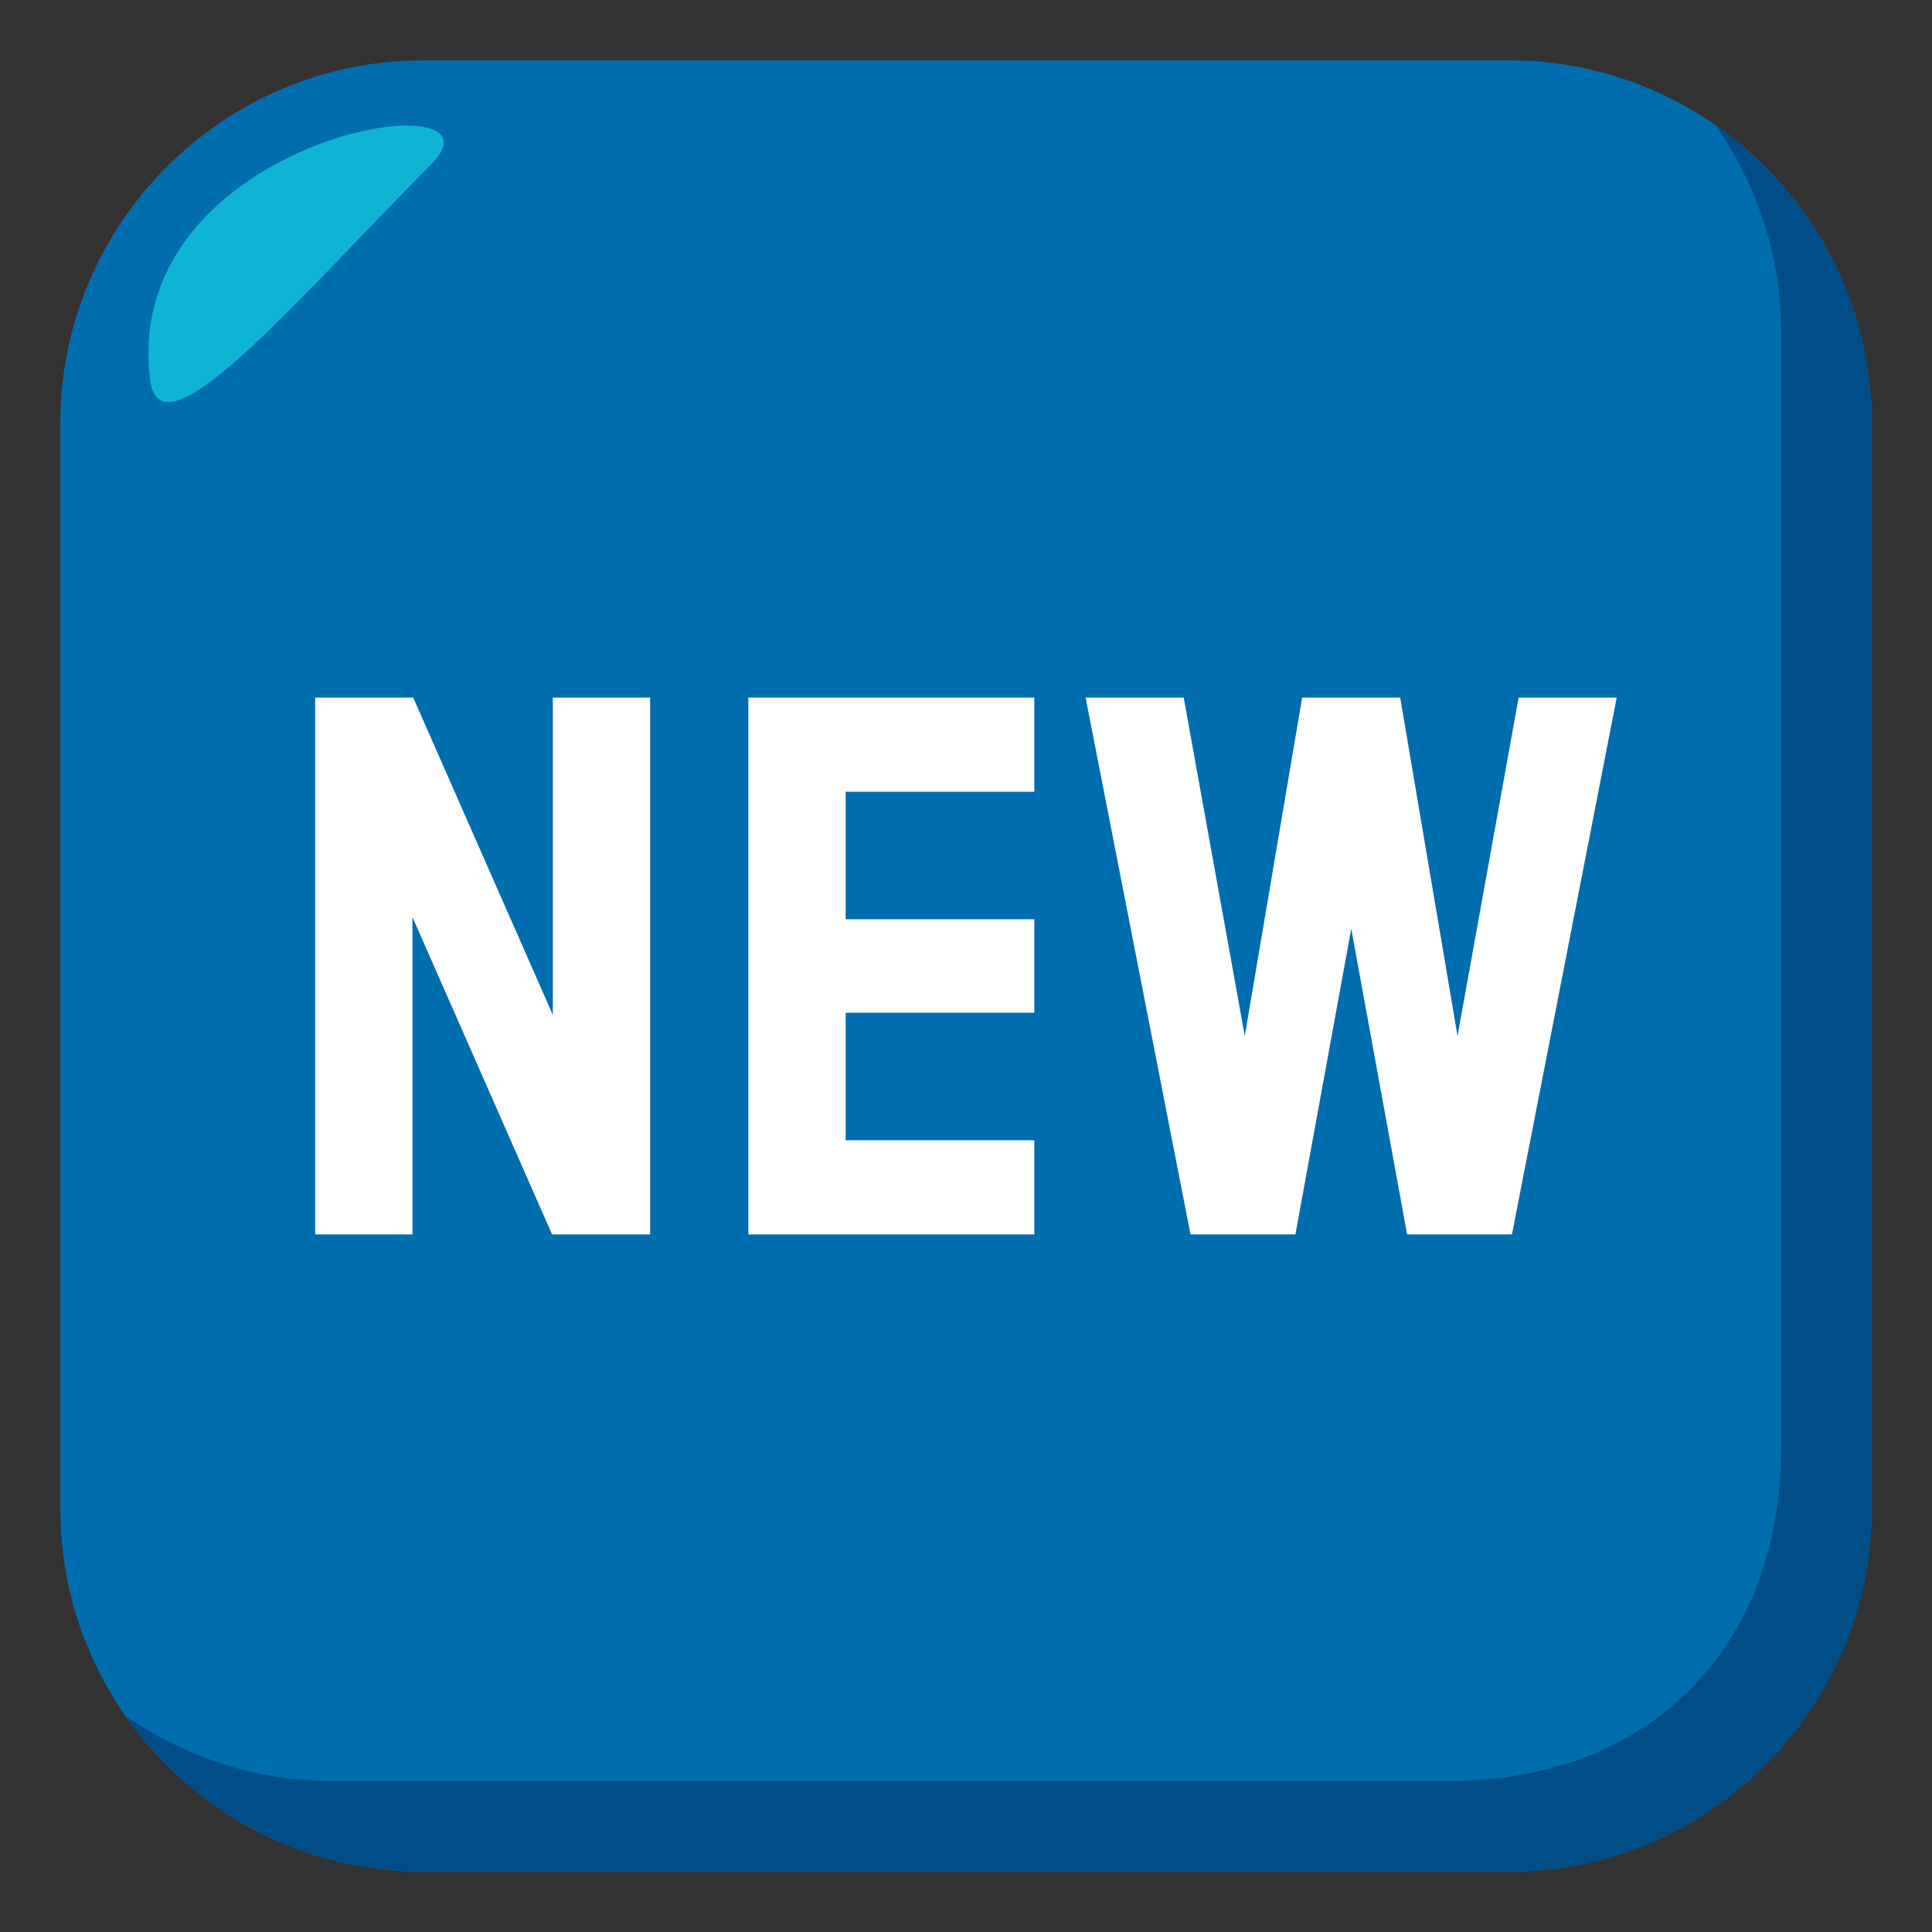<?xml version="1.0" encoding="utf-8"?>
<!-- Generator: Adobe Illustrator 15.0.0, SVG Export Plug-In . SVG Version: 6.00 Build 0)  -->
<!DOCTYPE svg PUBLIC "-//W3C//DTD SVG 1.1//EN" "http://www.w3.org/Graphics/SVG/1.1/DTD/svg11.dtd">
<svg version="1.1" id="Layer_1" xmlns="http://www.w3.org/2000/svg" xmlns:xlink="http://www.w3.org/1999/xlink" x="0px" y="0px"
	 width="64px" height="64px" viewBox="0 0 64 64" enable-background="new 0 0 64 64" xml:space="preserve">
<rect x="0" y="0" width="64" height="64" fill="#333333" stroke="none"/>
<path fill="#006DAE" d="M62,50c0,6.6-5.4,12-12,12H14C7.4,62,2,56.6,2,50V14C2,7.399,7.4,2,14,2h36c6.6,0,12,5.399,12,12V50z"/>
<path fill="#014D87" d="M56.838,4.162C58.197,6.105,59,8.462,59,11v37c0,6.6-4.398,11-11,11H11c-2.537,0-4.894-0.805-6.838-2.162
	C6.336,59.949,9.938,62,14,62h36c6.602,0,12-5.4,12-12V14C62,9.938,59.951,6.336,56.838,4.162z"/>
<path fill-rule="evenodd" clip-rule="evenodd" fill="#0FB4D4" d="M4.975,12.585c0.339,2.703,4.793-2.587,9.303-7.136
	C17.188,2.524,3.957,4.45,4.975,12.585z"/>
<path fill="#FFFFFF" d="M21.536,40.892h-3.248L13.663,30.38v10.512H10.44V23.108h3.248l4.625,10.512V23.108h3.223V40.892z"/>
<path fill="#FFFFFF" d="M28.013,30.452h6.25v3.097h-6.25v4.224h6.25v3.119H24.79V23.108h9.473v3.12h-6.25V30.452z"/>
<path fill="#FFFFFF" d="M50.085,40.892h-3.473l-1.85-10.127l-1.85,10.127h-3.475l-3.475-17.783h3.25l2.023,11.208l1.9-11.208h3.248
	l1.9,11.208l2.023-11.208h3.25L50.085,40.892z"/>
</svg>
